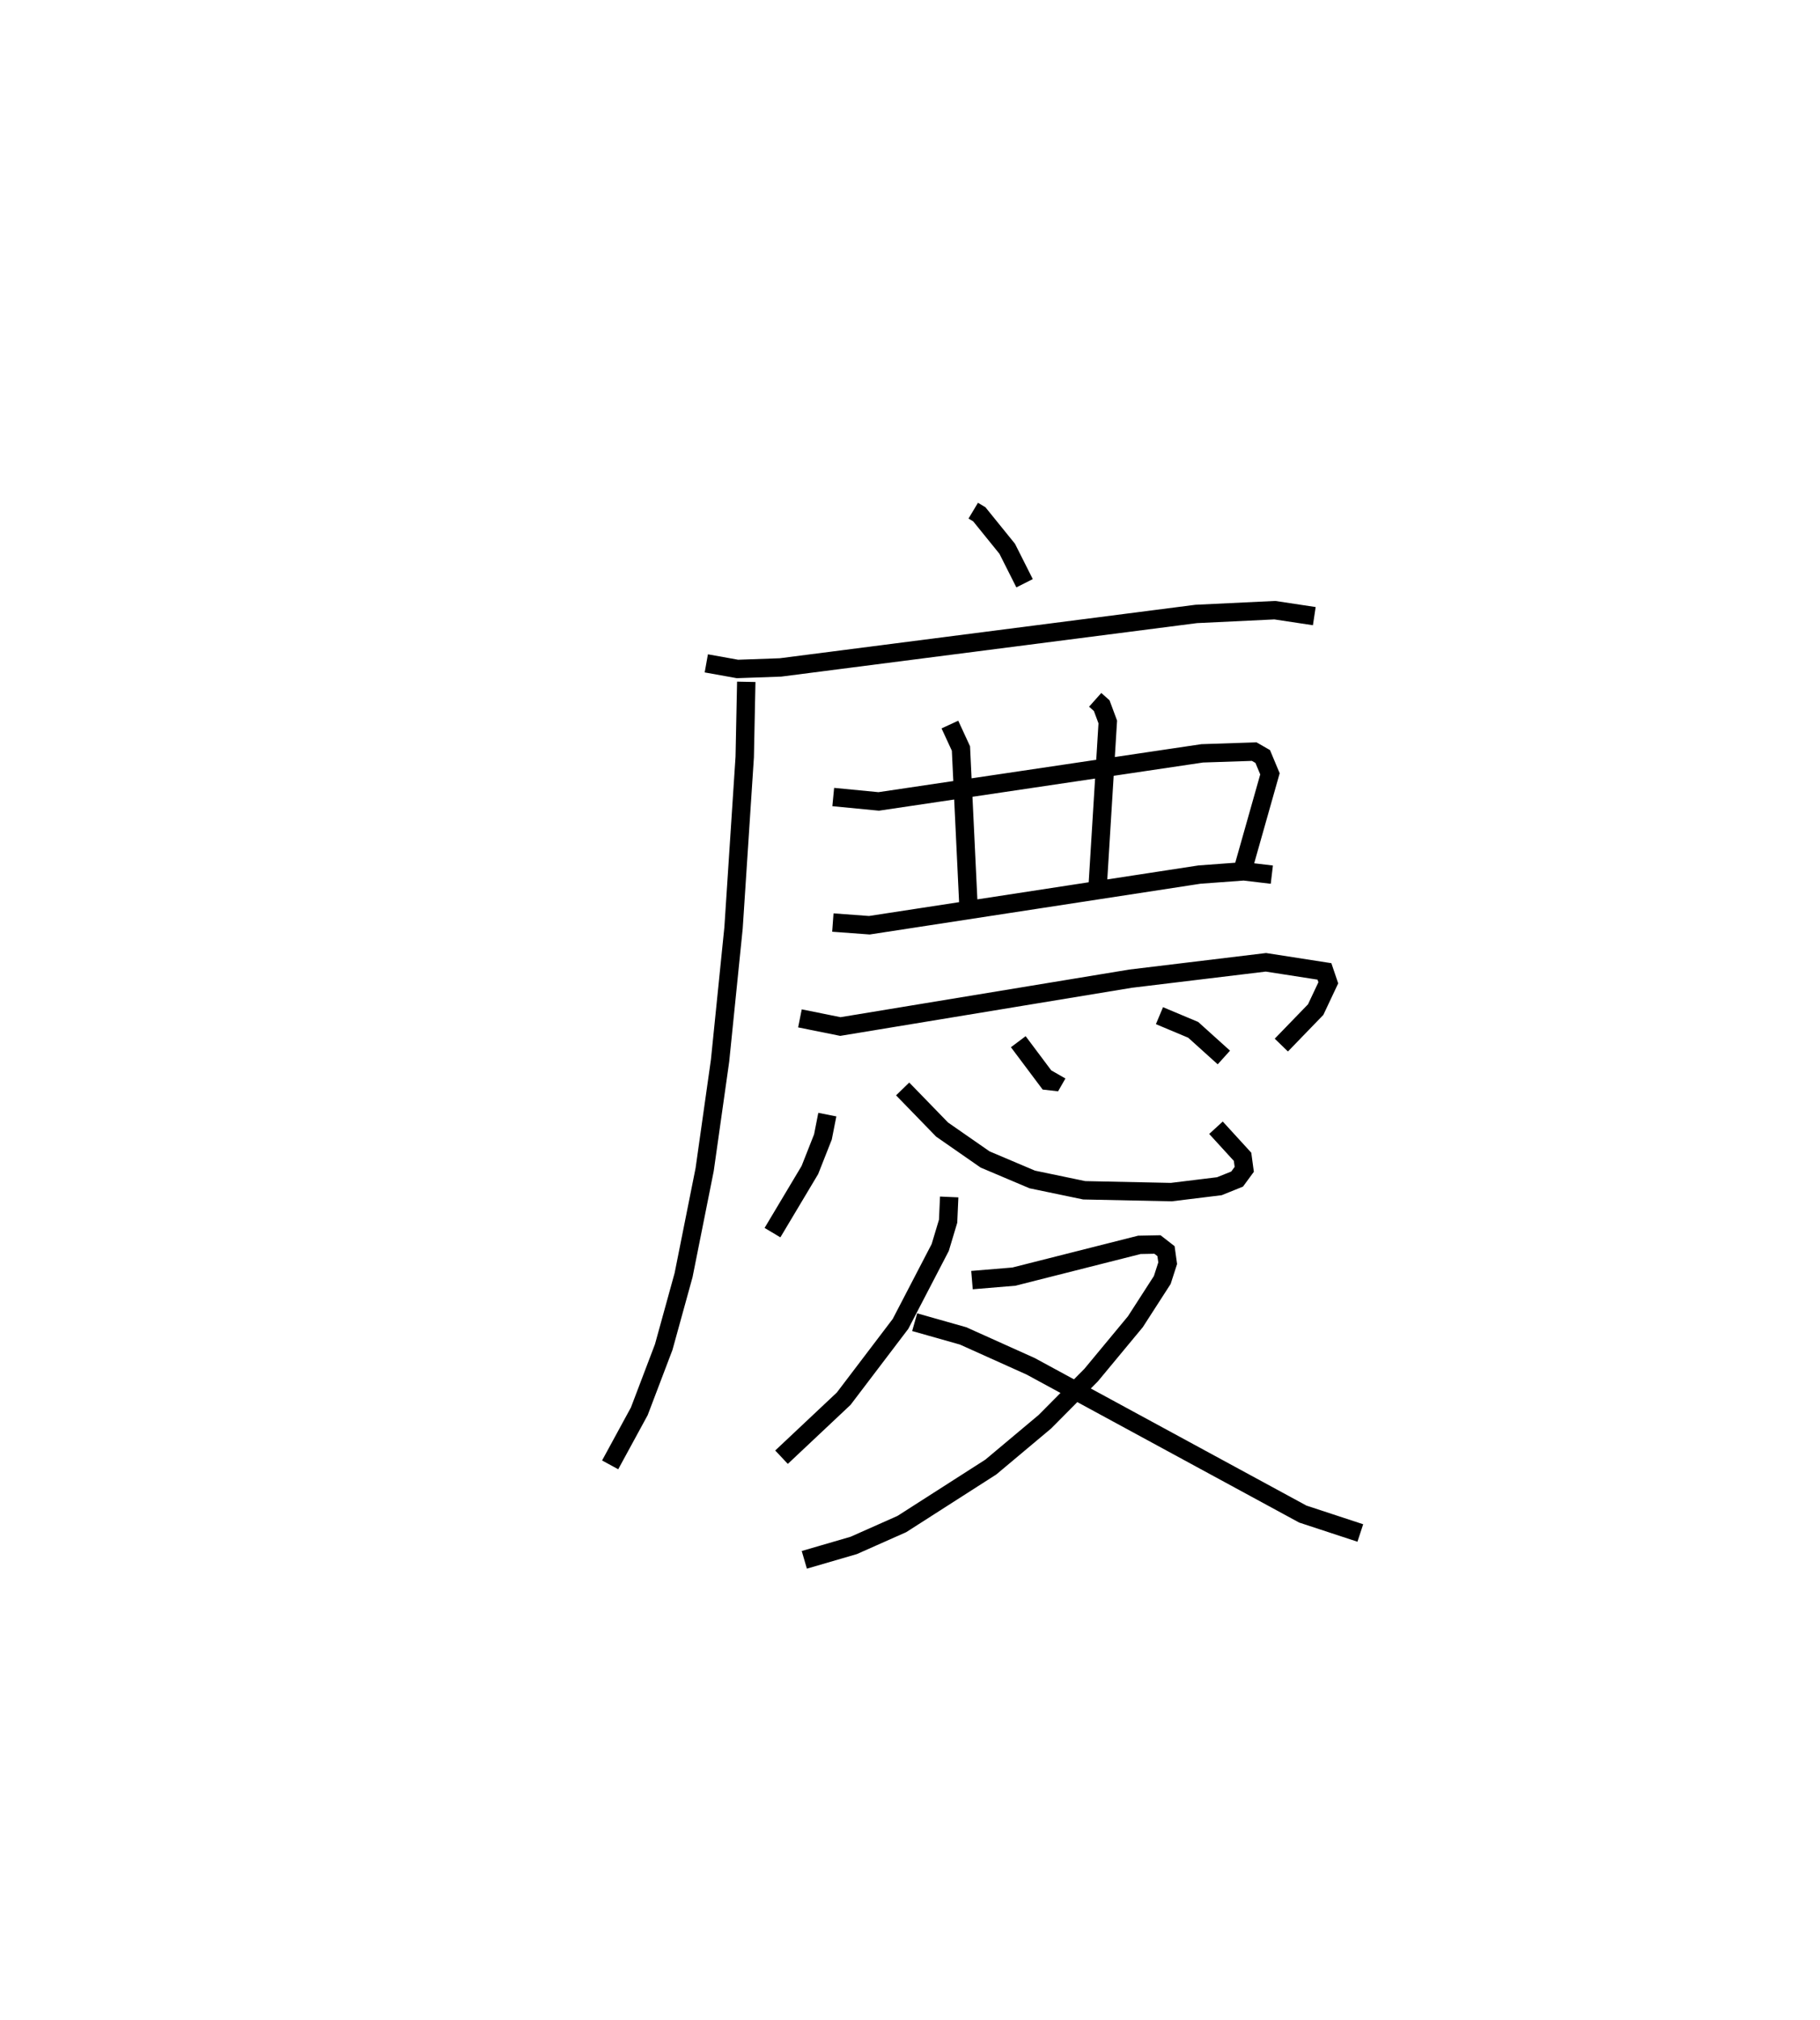 <?xml version="1.0" encoding="utf-8" ?>
<svg baseProfile="full" height="109.793" version="1.1" width="98.996" xmlns="http://www.w3.org/2000/svg" xmlns:ev="http://www.w3.org/2001/xml-events" xmlns:xlink="http://www.w3.org/1999/xlink"><defs /><rect fill="white" height="109.793" width="98.996" x="0" y="0" /><path d="M25,25 m0.0,0.0 m27.938,2.759 l0.329,0.197 1.519,1.876 l0.944,1.873 m-17.312,4.355 l1.696,0.304 2.341,-0.083 l22.609,-2.907 4.279,-0.205 l2.146,0.324 m-30.897,3.57 l-0.084,4.088 -0.608,9.285 l-0.733,7.218 -0.839,5.927 l-1.146,5.734 -1.08,3.911 l-1.328,3.491 -1.586,2.912 m12.135,-36.303 l2.473,0.239 17.596,-2.614 l2.828,-0.094 0.463,0.266 l0.394,0.942 -1.523,5.377 m-15.886,-8.056 l0.601,1.301 0.416,8.693 m6.886,-11.338 l0.355,0.316 0.33,0.887 l-0.546,8.863 m-14.408,2.041 l1.987,0.146 17.957,-2.754 l2.409,-0.177 1.524,0.181 m-25.668,7.813 l2.199,0.443 15.789,-2.602 l7.358,-0.889 3.184,0.495 l0.21,0.619 -0.687,1.457 l-1.868,1.929 m-24.695,3.78 l-0.239,1.213 -0.71,1.798 l-2.034,3.404 m7.08,-7.811 l2.146,2.209 2.339,1.625 l2.566,1.087 2.825,0.588 l4.737,0.099 2.615,-0.32 l0.965,-0.389 0.388,-0.528 l-0.092,-0.682 -1.446,-1.58 m-10.753,-4.677 l1.596,2.129 0.298,0.034 l0.236,-0.412 m5.549,-3.166 l1.835,0.77 1.668,1.503 m-14.94,7.582 l-0.059,1.318 -0.429,1.428 l-2.16,4.153 -3.091,4.067 l-3.382,3.18 m10.36,-9.627 l2.28,-0.189 6.827,-1.727 l0.982,-0.019 0.465,0.362 l0.091,0.655 -0.294,0.912 l-1.463,2.269 -2.405,2.899 l-2.513,2.533 -2.944,2.467 l-4.839,3.098 -2.619,1.163 l-2.688,0.783 m6.003,-12.918 l2.635,0.746 3.678,1.654 l14.799,8.031 3.128,1.028 " fill="none" stroke="black" stroke-width="1" /></svg>